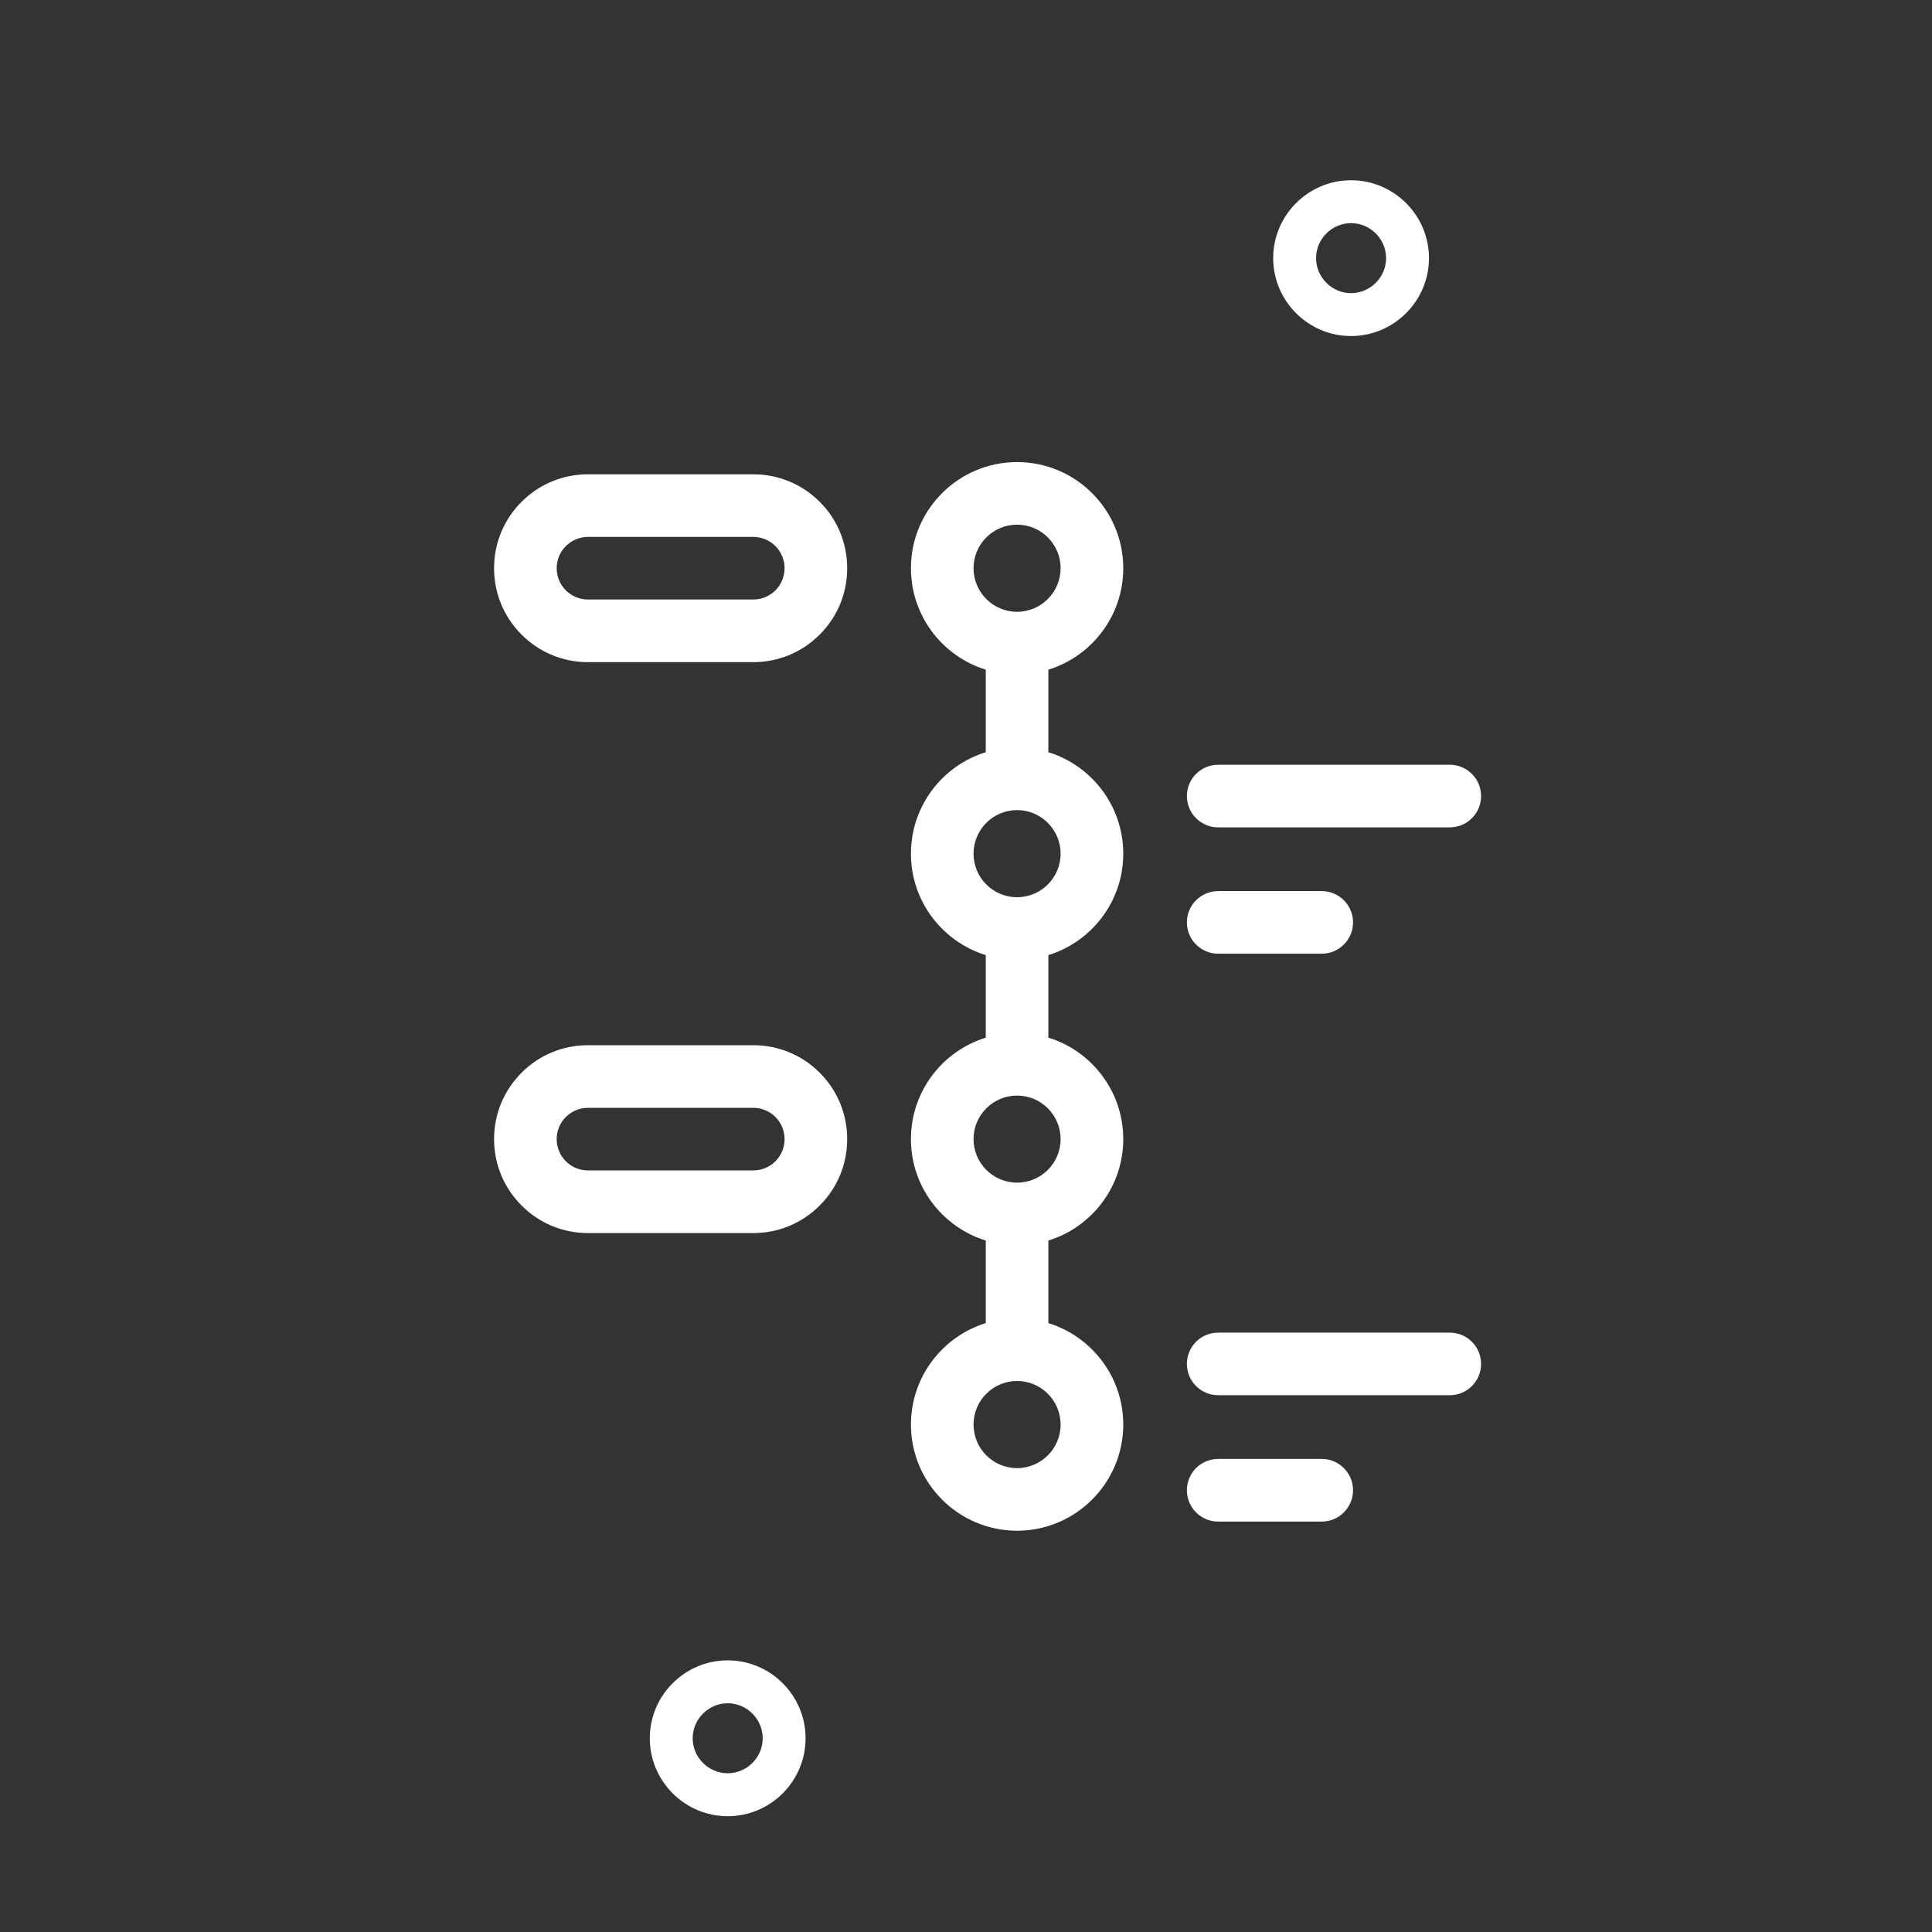 <svg width="30" height="30" viewBox="0 0 30 30" fill="none" xmlns="http://www.w3.org/2000/svg">
<rect x="0" y="0" width="30" height="30" fill="#333333" stroke="none"/>
<path d="M20.979 5.218C20.313 5.218 19.77 4.674 19.77 4.008C19.77 3.342 20.313 2.799 20.979 2.799C21.645 2.799 22.189 3.342 22.189 4.008C22.189 4.674 21.645 5.218 20.979 5.218ZM20.979 3.465C20.681 3.465 20.436 3.71 20.436 4.008C20.436 4.306 20.681 4.552 20.979 4.552C21.277 4.552 21.523 4.306 21.523 4.008C21.523 3.71 21.277 3.465 20.979 3.465Z" fill="white"/>
<path d="M11.3 28.202C10.633 28.202 10.09 27.658 10.09 26.992C10.09 26.326 10.633 25.782 11.3 25.782C11.966 25.782 12.509 26.326 12.509 26.992C12.509 27.658 11.966 28.202 11.3 28.202ZM11.3 26.448C11.002 26.448 10.756 26.694 10.756 26.992C10.756 27.29 11.002 27.535 11.3 27.535C11.598 27.535 11.843 27.29 11.843 26.992C11.843 26.694 11.598 26.448 11.3 26.448Z" fill="white"/>
<path d="M15.793 13.932C15.42 13.932 15.117 13.629 15.117 13.256C15.117 12.883 15.42 12.579 15.793 12.579C16.166 12.579 16.469 12.883 16.469 13.256C16.469 13.629 16.166 13.932 15.793 13.932ZM15.793 18.364C15.42 18.364 15.117 18.061 15.117 17.688C15.117 17.315 15.42 17.012 15.793 17.012C16.166 17.012 16.469 17.315 16.469 17.688C16.469 18.061 16.166 18.364 15.793 18.364ZM15.793 22.797C15.42 22.797 15.117 22.493 15.117 22.12C15.117 21.747 15.42 21.444 15.793 21.444C16.166 21.444 16.469 21.747 16.469 22.12C16.469 22.493 16.166 22.797 15.793 22.797ZM15.793 8.147C16.166 8.147 16.469 8.45 16.469 8.823C16.469 9.196 16.166 9.5 15.793 9.5C15.42 9.5 15.117 9.196 15.117 8.823C15.117 8.45 15.42 8.147 15.793 8.147ZM17.442 8.823C17.442 7.914 16.702 7.175 15.793 7.175C14.884 7.175 14.145 7.914 14.145 8.823C14.145 9.563 14.634 10.191 15.307 10.399V11.68C14.634 11.888 14.145 12.516 14.145 13.256C14.145 13.996 14.634 14.623 15.307 14.831V16.113C14.634 16.32 14.145 16.948 14.145 17.688C14.145 18.428 14.634 19.055 15.307 19.263V20.545C14.634 20.753 14.145 21.381 14.145 22.12C14.145 23.029 14.884 23.769 15.793 23.769C16.702 23.769 17.442 23.029 17.442 22.12C17.442 21.381 16.952 20.753 16.279 20.545V19.263C16.952 19.055 17.442 18.428 17.442 17.688C17.442 16.948 16.952 16.32 16.279 16.112V14.831C16.952 14.623 17.442 13.996 17.442 13.256C17.442 12.516 16.952 11.888 16.279 11.68V10.399C16.952 10.191 17.442 9.563 17.442 8.823" fill="white"/>
<path d="M12.041 9.167C11.949 9.259 11.826 9.309 11.697 9.309H9.13C9 9.309 8.879 9.259 8.786 9.167C8.695 9.075 8.644 8.953 8.644 8.823C8.644 8.693 8.695 8.571 8.787 8.479C8.879 8.388 9 8.337 9.13 8.337H11.697C11.826 8.337 11.949 8.388 12.041 8.48C12.131 8.57 12.183 8.695 12.183 8.823C12.183 8.951 12.131 9.077 12.041 9.167ZM11.697 7.365H9.13C8.74 7.365 8.374 7.517 8.099 7.792C7.824 8.067 7.672 8.433 7.672 8.823C7.672 9.213 7.824 9.58 8.099 9.854C8.374 10.13 8.74 10.282 9.13 10.282H11.697C12.086 10.282 12.453 10.13 12.728 9.854C13.004 9.579 13.155 9.213 13.155 8.823C13.155 8.434 13.004 8.067 12.728 7.792C12.453 7.517 12.086 7.365 11.697 7.365Z" fill="white"/>
<path d="M12.041 18.032C11.949 18.124 11.826 18.174 11.697 18.174H9.13C9 18.174 8.879 18.124 8.786 18.032C8.695 17.94 8.644 17.818 8.644 17.688C8.644 17.558 8.695 17.436 8.787 17.344C8.879 17.253 9 17.202 9.13 17.202H11.697C11.826 17.202 11.949 17.253 12.041 17.345C12.131 17.435 12.183 17.56 12.183 17.688C12.183 17.818 12.132 17.94 12.041 18.032ZM11.697 16.23H9.13C8.74 16.23 8.374 16.381 8.099 16.657C7.824 16.932 7.672 17.298 7.672 17.688C7.672 18.078 7.824 18.444 8.099 18.719C8.374 18.995 8.74 19.147 9.13 19.147H11.697C12.086 19.147 12.453 18.995 12.728 18.719C13.004 18.444 13.155 18.078 13.155 17.688C13.155 17.299 13.004 16.932 12.728 16.657C12.453 16.381 12.086 16.23 11.697 16.23Z" fill="white"/>
<path d="M18.916 12.847H22.512C22.781 12.847 22.998 12.63 22.998 12.361C22.998 12.093 22.781 11.875 22.512 11.875H18.916C18.647 11.875 18.43 12.093 18.43 12.361C18.43 12.63 18.647 12.847 18.916 12.847Z" fill="white"/>
<path d="M18.916 21.665H22.512C22.781 21.665 22.998 21.447 22.998 21.179C22.998 20.91 22.781 20.693 22.512 20.693H18.916C18.647 20.693 18.43 20.91 18.43 21.179C18.43 21.447 18.647 21.665 18.916 21.665Z" fill="white"/>
<path d="M18.916 14.809H20.523C20.792 14.809 21.01 14.591 21.01 14.323C21.01 14.054 20.792 13.837 20.523 13.837H18.916C18.647 13.837 18.43 14.054 18.43 14.323C18.43 14.591 18.647 14.809 18.916 14.809Z" fill="white"/>
<path d="M18.916 23.627H20.523C20.792 23.627 21.01 23.409 21.01 23.14C21.01 22.872 20.792 22.654 20.523 22.654H18.916C18.647 22.654 18.43 22.872 18.43 23.14C18.43 23.409 18.647 23.627 18.916 23.627Z" fill="white"/>
</svg>
